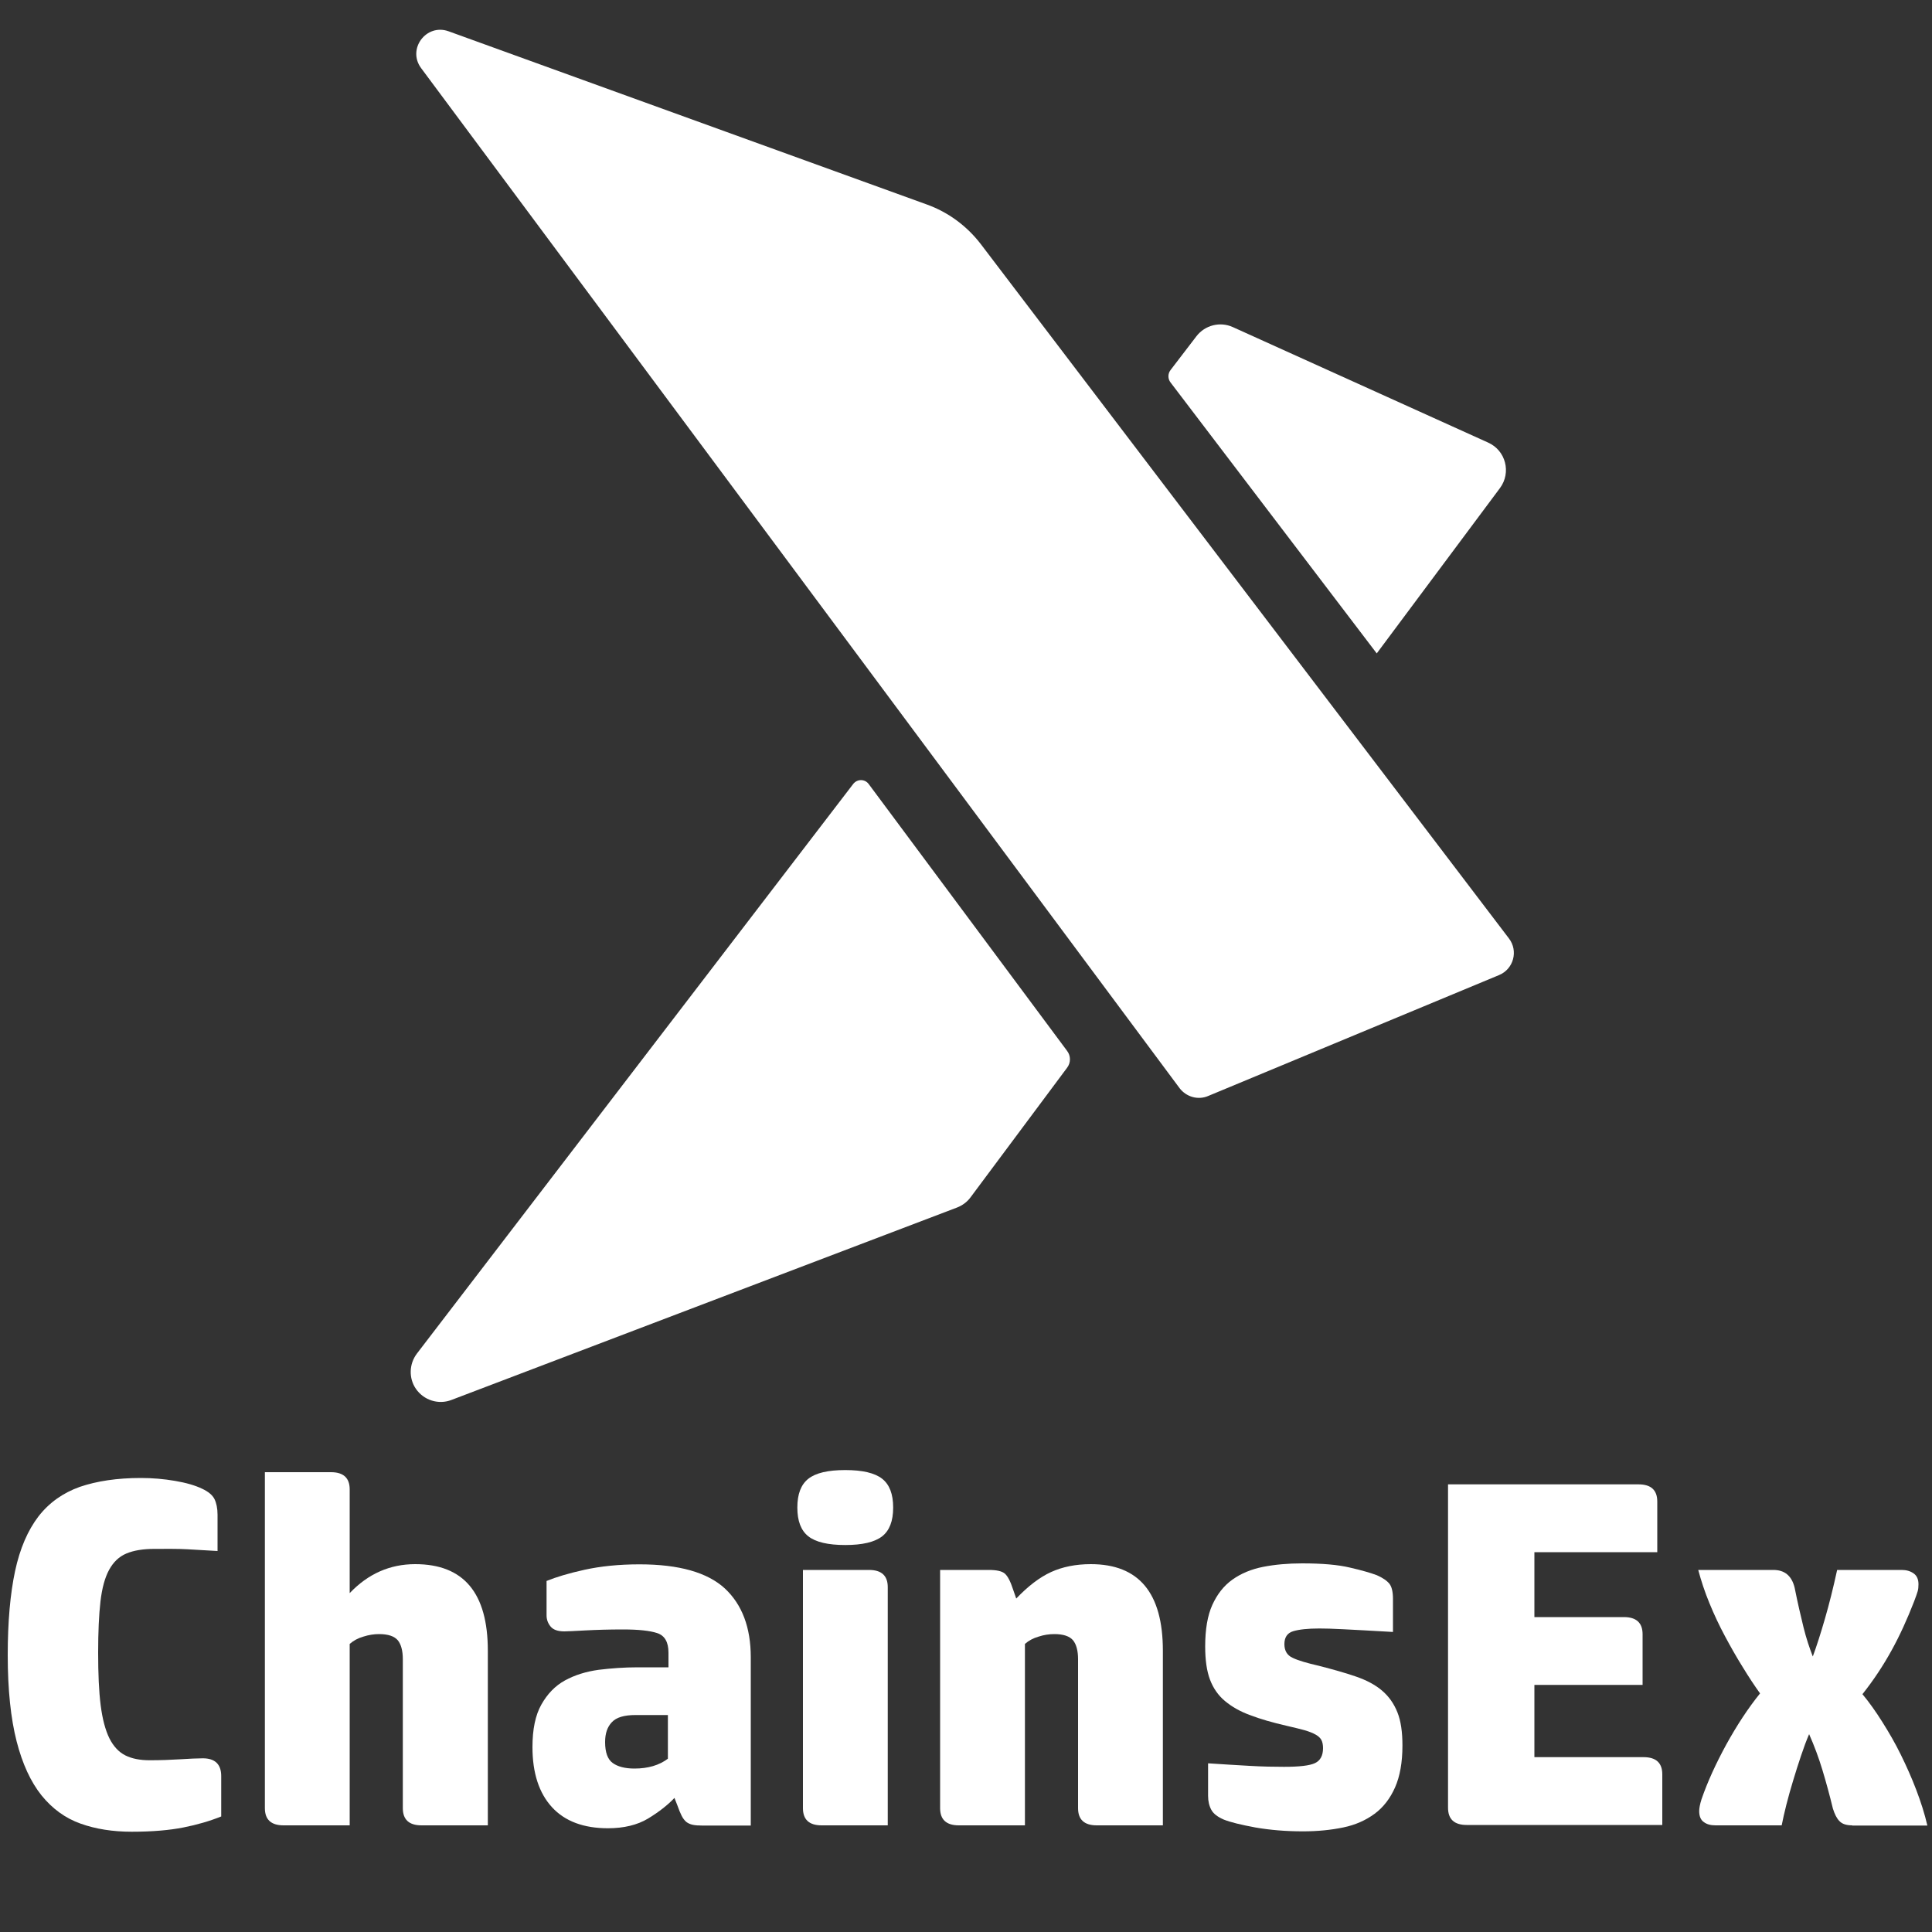 <?xml version="1.0" encoding="utf-8"?>
<!-- Generator: Adobe Illustrator 28.0.0, SVG Export Plug-In . SVG Version: 6.00 Build 0)  -->
<svg version="1.1" id="Layer_1" xmlns="http://www.w3.org/2000/svg" xmlns:xlink="http://www.w3.org/1999/xlink" x="0px" y="0px"
	 viewBox="0 0 100 100" style="enable-background:new 0 0 100 100;" xml:space="preserve">
<rect x="0" y="0" width="100" height="100" fill="#333333" stroke="none"/>
<style type="text/css">
	.st0{fill:#FFFFFF;}
</style>
<g>
	<path class="st0" d="M62.53,56.73l15.06-6.26c0.75-0.31,1.01-1.25,0.51-1.9L50.77,12.64c-0.72-0.94-1.69-1.66-2.81-2.06L23.22,1.62
		c-1.16-0.42-2.16,0.92-1.42,1.91l39.26,52.8C61.41,56.78,62.01,56.95,62.53,56.73z"/>
	<g>
		<path class="st0" d="M44.16,40.58L21.58,70.06c-0.41,0.54-0.43,1.28-0.05,1.83v0c0.41,0.59,1.17,0.83,1.84,0.57l26.17-9.96
			c0.28-0.11,0.52-0.29,0.69-0.52l5-6.71c0.2-0.26,0.2-0.62,0-0.88l-10.26-13.8C44.77,40.31,44.37,40.31,44.16,40.58z"/>
	</g>
	<g>
		<path class="st0" d="M71.26,33.82l6.38-8.56c0.59-0.8,0.3-1.94-0.61-2.35l-13.22-5.98c-0.66-0.3-1.44-0.1-1.88,0.47l-1.34,1.75
			c-0.15,0.19-0.15,0.46,0,0.65L71.26,33.82z"/>
	</g>
</g>
<g>
	<path class="st0" d="M7.29,76.5c0.6,0,1.19,0.05,1.77,0.15c0.59,0.1,1.06,0.24,1.41,0.41c0.32,0.15,0.53,0.33,0.63,0.53
		c0.1,0.2,0.16,0.48,0.16,0.81v1.88c-0.53-0.03-1.05-0.06-1.56-0.09S8.61,80.17,8,80.17c-0.6,0-1.08,0.08-1.46,0.24
		c-0.38,0.16-0.67,0.44-0.89,0.84c-0.22,0.4-0.37,0.95-0.45,1.64c-0.08,0.7-0.12,1.58-0.12,2.65c0,1.1,0.04,2.01,0.13,2.72
		c0.09,0.71,0.24,1.28,0.45,1.71c0.21,0.42,0.49,0.72,0.83,0.89s0.76,0.25,1.25,0.25c0.58,0,1.11-0.02,1.59-0.05
		c0.48-0.03,0.87-0.05,1.17-0.05c0.63,0,0.95,0.31,0.95,0.92v2.09c-0.6,0.24-1.25,0.43-1.96,0.57c-0.71,0.14-1.6,0.22-2.67,0.22
		c-0.98,0-1.87-0.14-2.65-0.42c-0.79-0.28-1.46-0.77-2.02-1.46c-0.56-0.7-0.99-1.63-1.29-2.8S0.4,87.47,0.4,85.67
		c0-1.73,0.13-3.18,0.38-4.35c0.25-1.17,0.66-2.11,1.21-2.83c0.55-0.71,1.27-1.22,2.14-1.53C5.01,76.66,6.06,76.5,7.29,76.5z"/>
	<path class="st0" d="M21.82,94.48c-0.65,0-0.97-0.3-0.97-0.89v-7.71c0-0.44-0.09-0.77-0.26-0.98c-0.18-0.21-0.5-0.32-0.97-0.32
		c-0.26,0-0.53,0.04-0.81,0.13c-0.28,0.08-0.52,0.21-0.71,0.38v9.39h-3.42c-0.65,0-0.97-0.3-0.97-0.89V76.2h3.42
		c0.65,0,0.97,0.3,0.97,0.89v5.37c0.95-1,2.08-1.5,3.39-1.5c2.51,0,3.76,1.49,3.76,4.48v9.04H21.82z"/>
	<path class="st0" d="M31.47,94.63c-1.26,0-2.23-0.36-2.9-1.09c-0.67-0.73-1.01-1.77-1.01-3.11c0-0.92,0.15-1.65,0.46-2.2
		s0.71-0.97,1.22-1.25c0.51-0.28,1.09-0.46,1.74-0.55c0.65-0.08,1.32-0.13,2.02-0.13h1.6v-0.76c0-0.54-0.19-0.88-0.58-1.01
		c-0.39-0.13-0.98-0.19-1.79-0.19c-0.72,0-1.36,0.02-1.93,0.05c-0.57,0.03-0.93,0.05-1.09,0.05c-0.33,0-0.57-0.08-0.71-0.25
		c-0.14-0.17-0.21-0.36-0.21-0.58v-1.78c0.49-0.2,1.15-0.4,1.97-0.58s1.77-0.28,2.84-0.28c2.05,0,3.52,0.42,4.42,1.25
		c0.89,0.83,1.34,2.02,1.34,3.56v8.71h-2.52c-0.19,0-0.35-0.01-0.49-0.04c-0.13-0.03-0.24-0.08-0.33-0.15
		c-0.09-0.08-0.17-0.18-0.24-0.32c-0.07-0.14-0.14-0.31-0.21-0.51l-0.16-0.41c-0.35,0.37-0.81,0.73-1.37,1.07
		C32.99,94.46,32.29,94.63,31.47,94.63z M34.57,88.77h-1.68c-0.58,0-0.99,0.12-1.22,0.37c-0.24,0.25-0.35,0.59-0.35,1.03
		c0,0.53,0.13,0.89,0.39,1.08s0.64,0.29,1.13,0.29c0.7,0,1.28-0.17,1.73-0.51V88.77z"/>
	<path class="st0" d="M43.75,79.97c-0.89,0-1.53-0.15-1.91-0.45c-0.38-0.3-0.57-0.79-0.57-1.49c0-0.7,0.19-1.19,0.57-1.49
		c0.38-0.3,1.01-0.45,1.91-0.45c0.89,0,1.53,0.15,1.91,0.45c0.38,0.3,0.57,0.79,0.57,1.49c0,0.7-0.19,1.19-0.57,1.49
		C45.27,79.82,44.64,79.97,43.75,79.97z M45.95,94.48h-3.42c-0.65,0-0.97-0.3-0.97-0.89V81.26h3.42c0.65,0,0.97,0.3,0.97,0.89V94.48
		z"/>
	<path class="st0" d="M53.05,94.48h-3.42c-0.65,0-0.97-0.3-0.97-0.89V81.26h2.52c0.4,0,0.68,0.06,0.83,0.19
		c0.15,0.13,0.29,0.4,0.43,0.83l0.16,0.46c0.61-0.64,1.21-1.1,1.8-1.37c0.59-0.27,1.28-0.41,2.06-0.41c2.49,0,3.73,1.49,3.73,4.48
		v9.04h-3.42c-0.65,0-0.97-0.3-0.97-0.89v-7.71c0-0.44-0.09-0.77-0.26-0.98c-0.18-0.21-0.5-0.32-0.97-0.32
		c-0.26,0-0.54,0.04-0.81,0.13c-0.28,0.08-0.52,0.21-0.71,0.38V94.48z"/>
	<path class="st0" d="M62.54,91.27c0.74,0.05,1.45,0.09,2.13,0.13s1.28,0.05,1.79,0.05c0.79,0,1.32-0.06,1.6-0.19
		c0.28-0.13,0.42-0.39,0.42-0.78c0-0.17-0.03-0.31-0.08-0.41c-0.05-0.1-0.15-0.2-0.29-0.28c-0.14-0.08-0.33-0.16-0.57-0.23
		c-0.24-0.07-0.55-0.14-0.93-0.23c-0.74-0.17-1.37-0.35-1.89-0.55c-0.53-0.19-0.96-0.44-1.31-0.73c-0.35-0.29-0.61-0.66-0.78-1.11
		c-0.17-0.45-0.25-1.02-0.25-1.72c0-0.88,0.12-1.6,0.37-2.15c0.25-0.55,0.59-0.99,1.04-1.31c0.45-0.32,0.98-0.54,1.59-0.66
		c0.61-0.12,1.29-0.18,2.02-0.18c1.03,0,1.86,0.07,2.48,0.22c0.62,0.14,1.08,0.28,1.38,0.39c0.32,0.14,0.53,0.29,0.66,0.45
		c0.12,0.16,0.18,0.42,0.18,0.78v1.71c-1.16-0.07-2.01-0.11-2.56-0.14c-0.55-0.03-0.97-0.04-1.25-0.04c-0.6,0-1.05,0.05-1.35,0.14
		c-0.31,0.09-0.46,0.32-0.46,0.67c0,0.34,0.14,0.58,0.43,0.71c0.29,0.14,0.74,0.27,1.35,0.41c0.74,0.19,1.38,0.37,1.93,0.56
		c0.55,0.19,1,0.43,1.35,0.73s0.61,0.67,0.79,1.12c0.18,0.45,0.26,1.02,0.26,1.72c0,0.87-0.13,1.59-0.38,2.16s-0.61,1.04-1.06,1.37
		c-0.46,0.34-1,0.58-1.63,0.71s-1.32,0.2-2.08,0.2c-0.89,0-1.71-0.07-2.46-0.2c-0.75-0.14-1.29-0.27-1.64-0.41
		c-0.32-0.14-0.53-0.3-0.64-0.5c-0.11-0.2-0.17-0.44-0.17-0.73V91.27z"/>
	<path class="st0" d="M84.81,76.83c0.65,0,0.97,0.3,0.97,0.89v2.62h-6.36v3.36h4.63c0.65,0,0.97,0.3,0.97,0.89v2.62h-5.6v3.74h5.65
		c0.65,0,0.97,0.3,0.97,0.89v2.62H75.92c-0.65,0-0.97-0.3-0.97-0.89V76.83H84.81z"/>
	<path class="st0" d="M95.87,94.48c-0.3,0-0.52-0.07-0.66-0.22c-0.14-0.14-0.25-0.36-0.34-0.65c-0.17-0.7-0.35-1.36-0.54-1.99
		c-0.19-0.63-0.42-1.25-0.69-1.86c-0.14,0.32-0.28,0.7-0.42,1.12c-0.14,0.42-0.28,0.85-0.41,1.29c-0.13,0.43-0.25,0.85-0.35,1.25
		c-0.1,0.4-0.18,0.75-0.24,1.06H88.8c-0.25,0-0.45-0.05-0.61-0.17c-0.16-0.11-0.24-0.3-0.24-0.57c0-0.15,0.04-0.36,0.12-0.61
		c0.31-0.9,0.74-1.84,1.28-2.83c0.54-0.98,1.12-1.87,1.75-2.65c-0.28-0.39-0.58-0.84-0.89-1.35c-0.32-0.51-0.62-1.04-0.92-1.6
		c-0.3-0.56-0.57-1.13-0.81-1.72c-0.24-0.58-0.43-1.16-0.58-1.72h3.89c0.58,0,0.95,0.3,1.1,0.92c0.16,0.8,0.32,1.48,0.46,2.05
		c0.14,0.57,0.31,1.07,0.48,1.51c0.2-0.54,0.41-1.2,0.63-1.96s0.43-1.6,0.63-2.52h3.34c0.25,0,0.45,0.06,0.62,0.18
		c0.17,0.12,0.25,0.31,0.25,0.56c0,0.14-0.01,0.25-0.04,0.36c-0.03,0.1-0.09,0.28-0.19,0.54c-0.35,0.9-0.73,1.74-1.16,2.52
		c-0.43,0.78-0.93,1.54-1.51,2.27c0.35,0.42,0.69,0.9,1.03,1.44s0.66,1.09,0.95,1.68c0.29,0.59,0.56,1.19,0.8,1.82
		c0.24,0.63,0.44,1.25,0.58,1.86H95.87z"/>
</g>
</svg>
